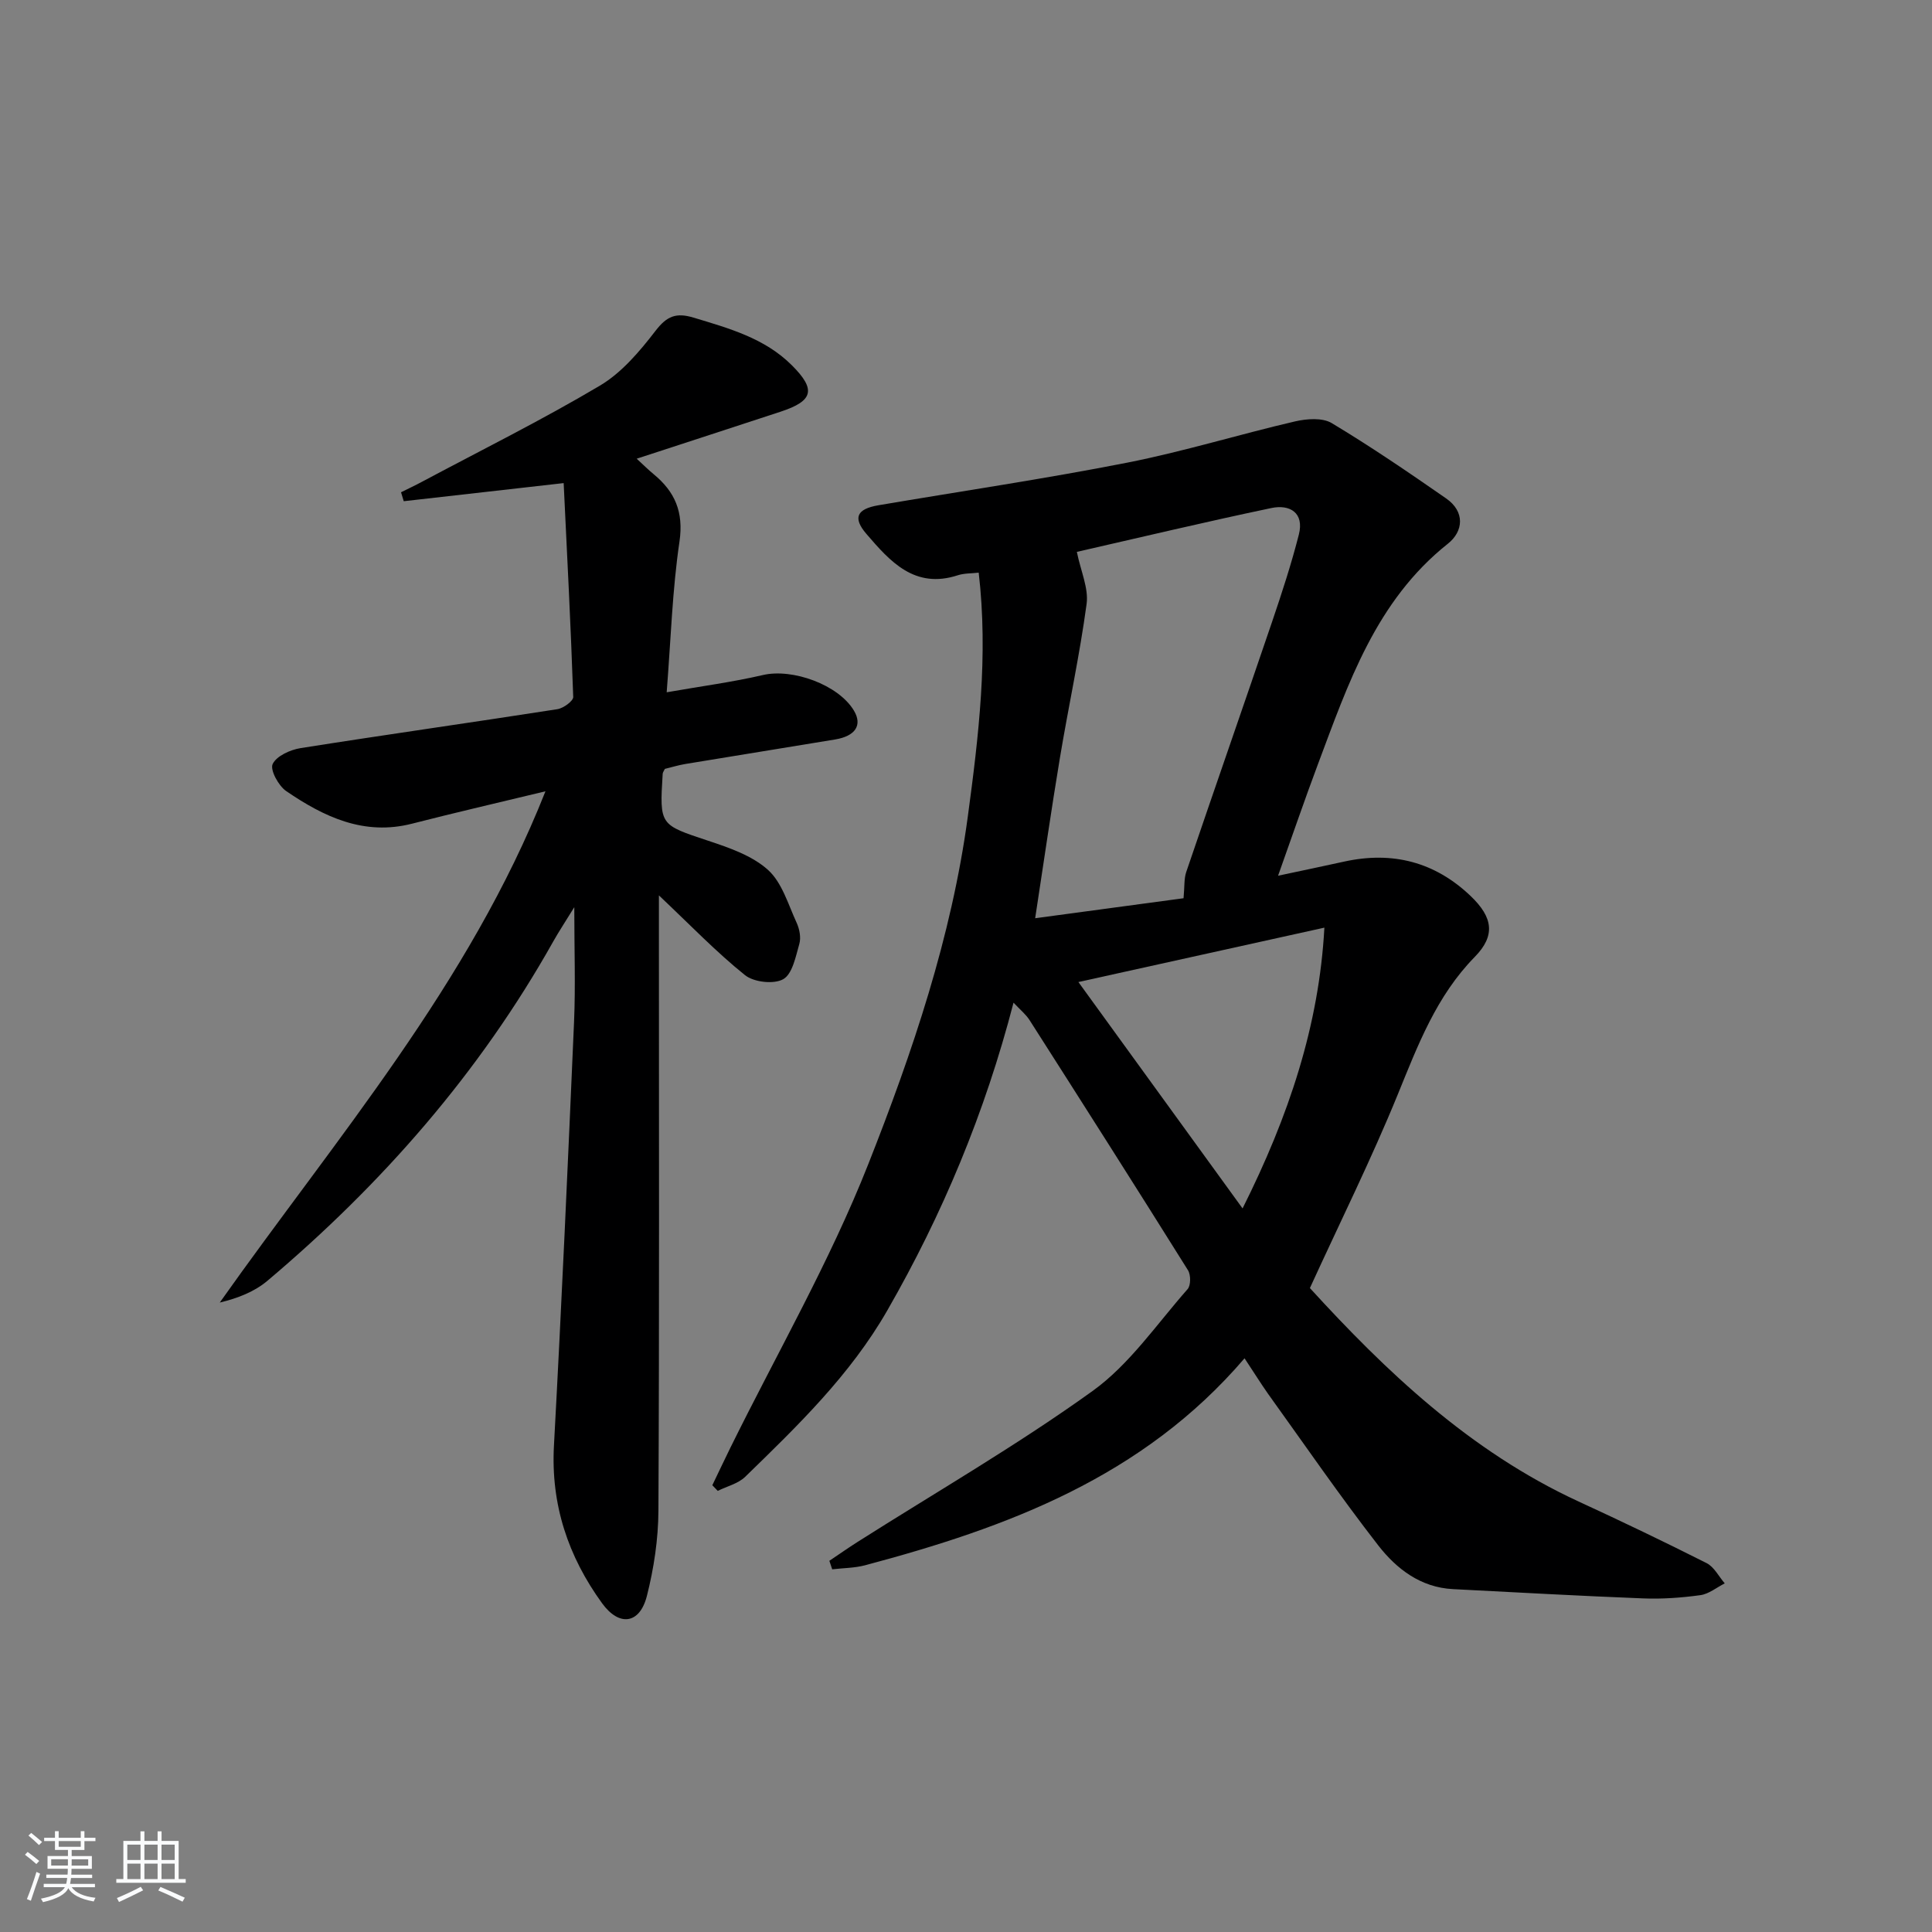 <svg enable-background="new 0 0 400 400" viewBox="0 0 400 400" xmlns="http://www.w3.org/2000/svg"><rect x="0" y="0" width="400" height="400" fill="#808080" stroke="none"/><path d="m5.17 384 .55-.58c.85.61 1.65 1.24 2.4 1.87l-.59.64c-.83-.73-1.62-1.38-2.36-1.93m1.22 9.53-.82-.34c.71-1.76 1.37-3.64 1.98-5.63.24.13.5.25.76.36-.6 1.67-1.24 3.54-1.92 5.61m-.5-13.5.57-.54c.56.44 1.31 1.06 2.26 1.87l-.65.64c-.67-.66-1.4-1.32-2.18-1.97m3.25.46h2.24v-1.36h.77v1.36h4.57v-1.36h.76v1.36h2.28v.69h-2.28v1.84h-2.64v1.26h4.18v2.64h-4.21c0 .45-.02.86-.05 1.21h4.32v.69h-4.38c-.04.34-.1.75-.19 1.22h5.15v.69h-4.82c.87 1.19 2.51 1.92 4.93 2.19-.17.31-.3.57-.37.76-2.77-.49-4.52-1.41-5.26-2.76-.56 1.26-2.3 2.23-5.24 2.9-.12-.24-.26-.48-.43-.72 2.73-.55 4.38-1.34 4.96-2.38h-4.38v-.69h4.65c.1-.38.17-.79.21-1.22h-4.32v-.69h4.4c.03-.34.05-.75.05-1.21h-4.2v-2.64h4.23v-1.26h-2.69v-1.84h-2.24zm1.46 4.46v1.29h3.45c.01-.4.02-.57.01-.53v-.32-.45h-3.46zm1.55-2.59h4.57v-1.19h-4.57zm6.11 2.59h-3.42v.77c-.01.19-.01.37-.02.53h3.44z" fill="#fafbfc"/><path d="m32.63 379.16h.82v1.98h3.54v7.89h1.46v.78h-14.37v-.78h1.46v-7.89h3.54v-1.98h.82v1.98h2.73zm-3.49 11.48.5.73c-1.61.82-3.28 1.63-5 2.42-.13-.27-.28-.55-.44-.82 1.75-.73 3.4-1.5 4.94-2.33m-2.78-5.55h2.73v-3.18h-2.73zm0 3.95h2.73v-3.2h-2.73zm3.54-3.95h2.73v-3.18h-2.73zm0 3.95h2.73v-3.2h-2.73zm7.89 4.68c-1.84-.92-3.51-1.7-5.02-2.32l.45-.73c1.89.8 3.57 1.55 5.04 2.23zm-1.62-11.81h-2.73v3.18h2.73zm-2.73 7.13h2.73v-3.2h-2.73z" fill="#fafbfc"/><g fill="#000001"><path d="m257.67 281.22c-21.09 24.64-49.15 35.02-78.55 42.85-2.19.58-4.54.57-6.82.84-.2-.59-.39-1.17-.59-1.76 1.96-1.31 3.88-2.67 5.87-3.93 16.26-10.32 33-19.99 48.61-31.22 7.67-5.51 13.31-13.87 19.69-21.1.68-.77.68-2.95.08-3.91-10.84-17.33-21.81-34.57-32.81-51.8-.77-1.2-1.95-2.14-3.31-3.6-5.93 22.85-14.7 43.82-26.15 63.75-7.68 13.37-18.55 23.86-29.41 34.42-1.46 1.42-3.77 1.96-5.68 2.91-.37-.39-.75-.78-1.12-1.17 1.25-2.6 2.48-5.21 3.75-7.79 9.62-19.5 20.56-38.48 28.52-58.64 9.17-23.22 17.27-47.11 20.63-72.05 2.23-16.55 4.25-33.27 2.25-50.46-1.52.18-3 .11-4.32.54-8.95 2.92-14.04-2.87-18.94-8.57-2.88-3.35-1.95-5.16 2.49-5.92 17.17-2.92 34.42-5.46 51.5-8.82 11.69-2.3 23.13-5.84 34.75-8.54 2.42-.56 5.68-.81 7.61.35 8.1 4.86 15.92 10.2 23.68 15.59 3.95 2.74 3.6 6.81.38 9.37-14.93 11.85-20.65 28.97-26.96 45.78-2.73 7.29-5.25 14.66-8.21 22.97 5.09-1.09 9.4-1.98 13.7-2.93 9.99-2.19 18.79.06 26.21 7.17 4.57 4.38 5.15 8.14.82 12.56-7.96 8.12-11.77 18.25-15.94 28.47-5.44 13.34-11.87 26.27-18.2 40.1 15.6 17.08 33.07 33.79 55.65 44.2 8.9 4.1 17.74 8.33 26.49 12.75 1.56.79 2.52 2.77 3.75 4.19-1.68.85-3.29 2.2-5.05 2.44-3.92.54-7.93.83-11.88.67-13.12-.51-26.23-1.25-39.34-1.92-6.7-.34-11.69-4.2-15.46-9.04-7.94-10.22-15.28-20.9-22.84-31.42-1.51-2.14-2.9-4.4-4.85-7.33zm-34.72-166.96c.81 4 2.46 7.53 2.02 10.78-1.44 10.66-3.75 21.2-5.52 31.83-1.79 10.76-3.34 21.57-5.13 33.24 10.74-1.45 21.1-2.84 30.72-4.14.23-2.44.08-4.04.56-5.44 5.88-17.29 11.9-34.53 17.78-51.82 2.02-5.95 3.98-11.94 5.53-18.02 1.16-4.55-1.88-6.3-5.67-5.51-13.73 2.88-27.38 6.14-40.29 9.08zm.32 89.06c11.34 15.64 22.38 30.86 33.99 46.87 9.56-19.09 15.84-37.88 16.94-58.13-17.14 3.79-33.74 7.46-50.93 11.26z"/><path d="m138.03 143.33c7.23-1.27 13.65-2.11 19.92-3.57 6.13-1.43 15.65 2.01 18.85 7.37 1.78 2.99.33 5.27-3.9 5.97-10.32 1.71-20.65 3.36-30.97 5.07-1.47.24-2.91.69-4.28 1.02-.2.43-.43.72-.45 1.03-.66 10.7-.6 10.51 9.4 13.84 4.36 1.45 9.1 3.07 12.39 6.03 2.92 2.62 4.19 7.15 5.94 10.95.6 1.3.94 3.07.56 4.39-.75 2.63-1.43 6.22-3.33 7.3-1.94 1.1-6.09.63-7.92-.84-5.93-4.76-11.25-10.3-17.82-16.51v6.91c0 40.16.1 80.31-.1 120.47-.03 5.91-.94 11.94-2.39 17.67-1.47 5.8-5.71 6.42-9.28 1.5-7.02-9.68-10.63-20.42-9.96-32.64 1.59-29.22 2.89-58.46 4.16-87.7.32-7.45.05-14.93.05-23.77-1.88 3.06-3.19 5.03-4.35 7.09-15.26 27.19-35.45 50.23-59.18 70.26-2.67 2.25-6.1 3.61-9.87 4.51 24.15-34.15 51.57-65.78 67.43-105.85-9.69 2.34-18.68 4.41-27.61 6.7-9.97 2.56-18.26-1.42-26.06-6.74-1.6-1.09-3.39-4.4-2.81-5.6.79-1.67 3.64-2.96 5.78-3.3 17.7-2.8 35.45-5.3 53.16-8.06 1.25-.19 3.32-1.7 3.29-2.53-.5-14.75-1.27-29.5-1.98-44.28-11.63 1.32-22.37 2.53-33.11 3.75-.19-.62-.37-1.23-.56-1.85 1.46-.73 2.94-1.42 4.37-2.19 12.3-6.56 24.81-12.77 36.79-19.88 4.52-2.68 8.25-7.1 11.53-11.36 2.35-3.05 4.25-3.82 7.87-2.73 7.35 2.22 14.73 4.25 20.36 9.87 5.04 5.03 4.45 7.37-2.32 9.6-9.73 3.2-19.47 6.36-29.81 9.74 1.43 1.32 2.41 2.3 3.48 3.18 4.44 3.65 6.27 7.84 5.38 13.97-1.48 10-1.78 20.14-2.65 31.21z"/></g></svg>